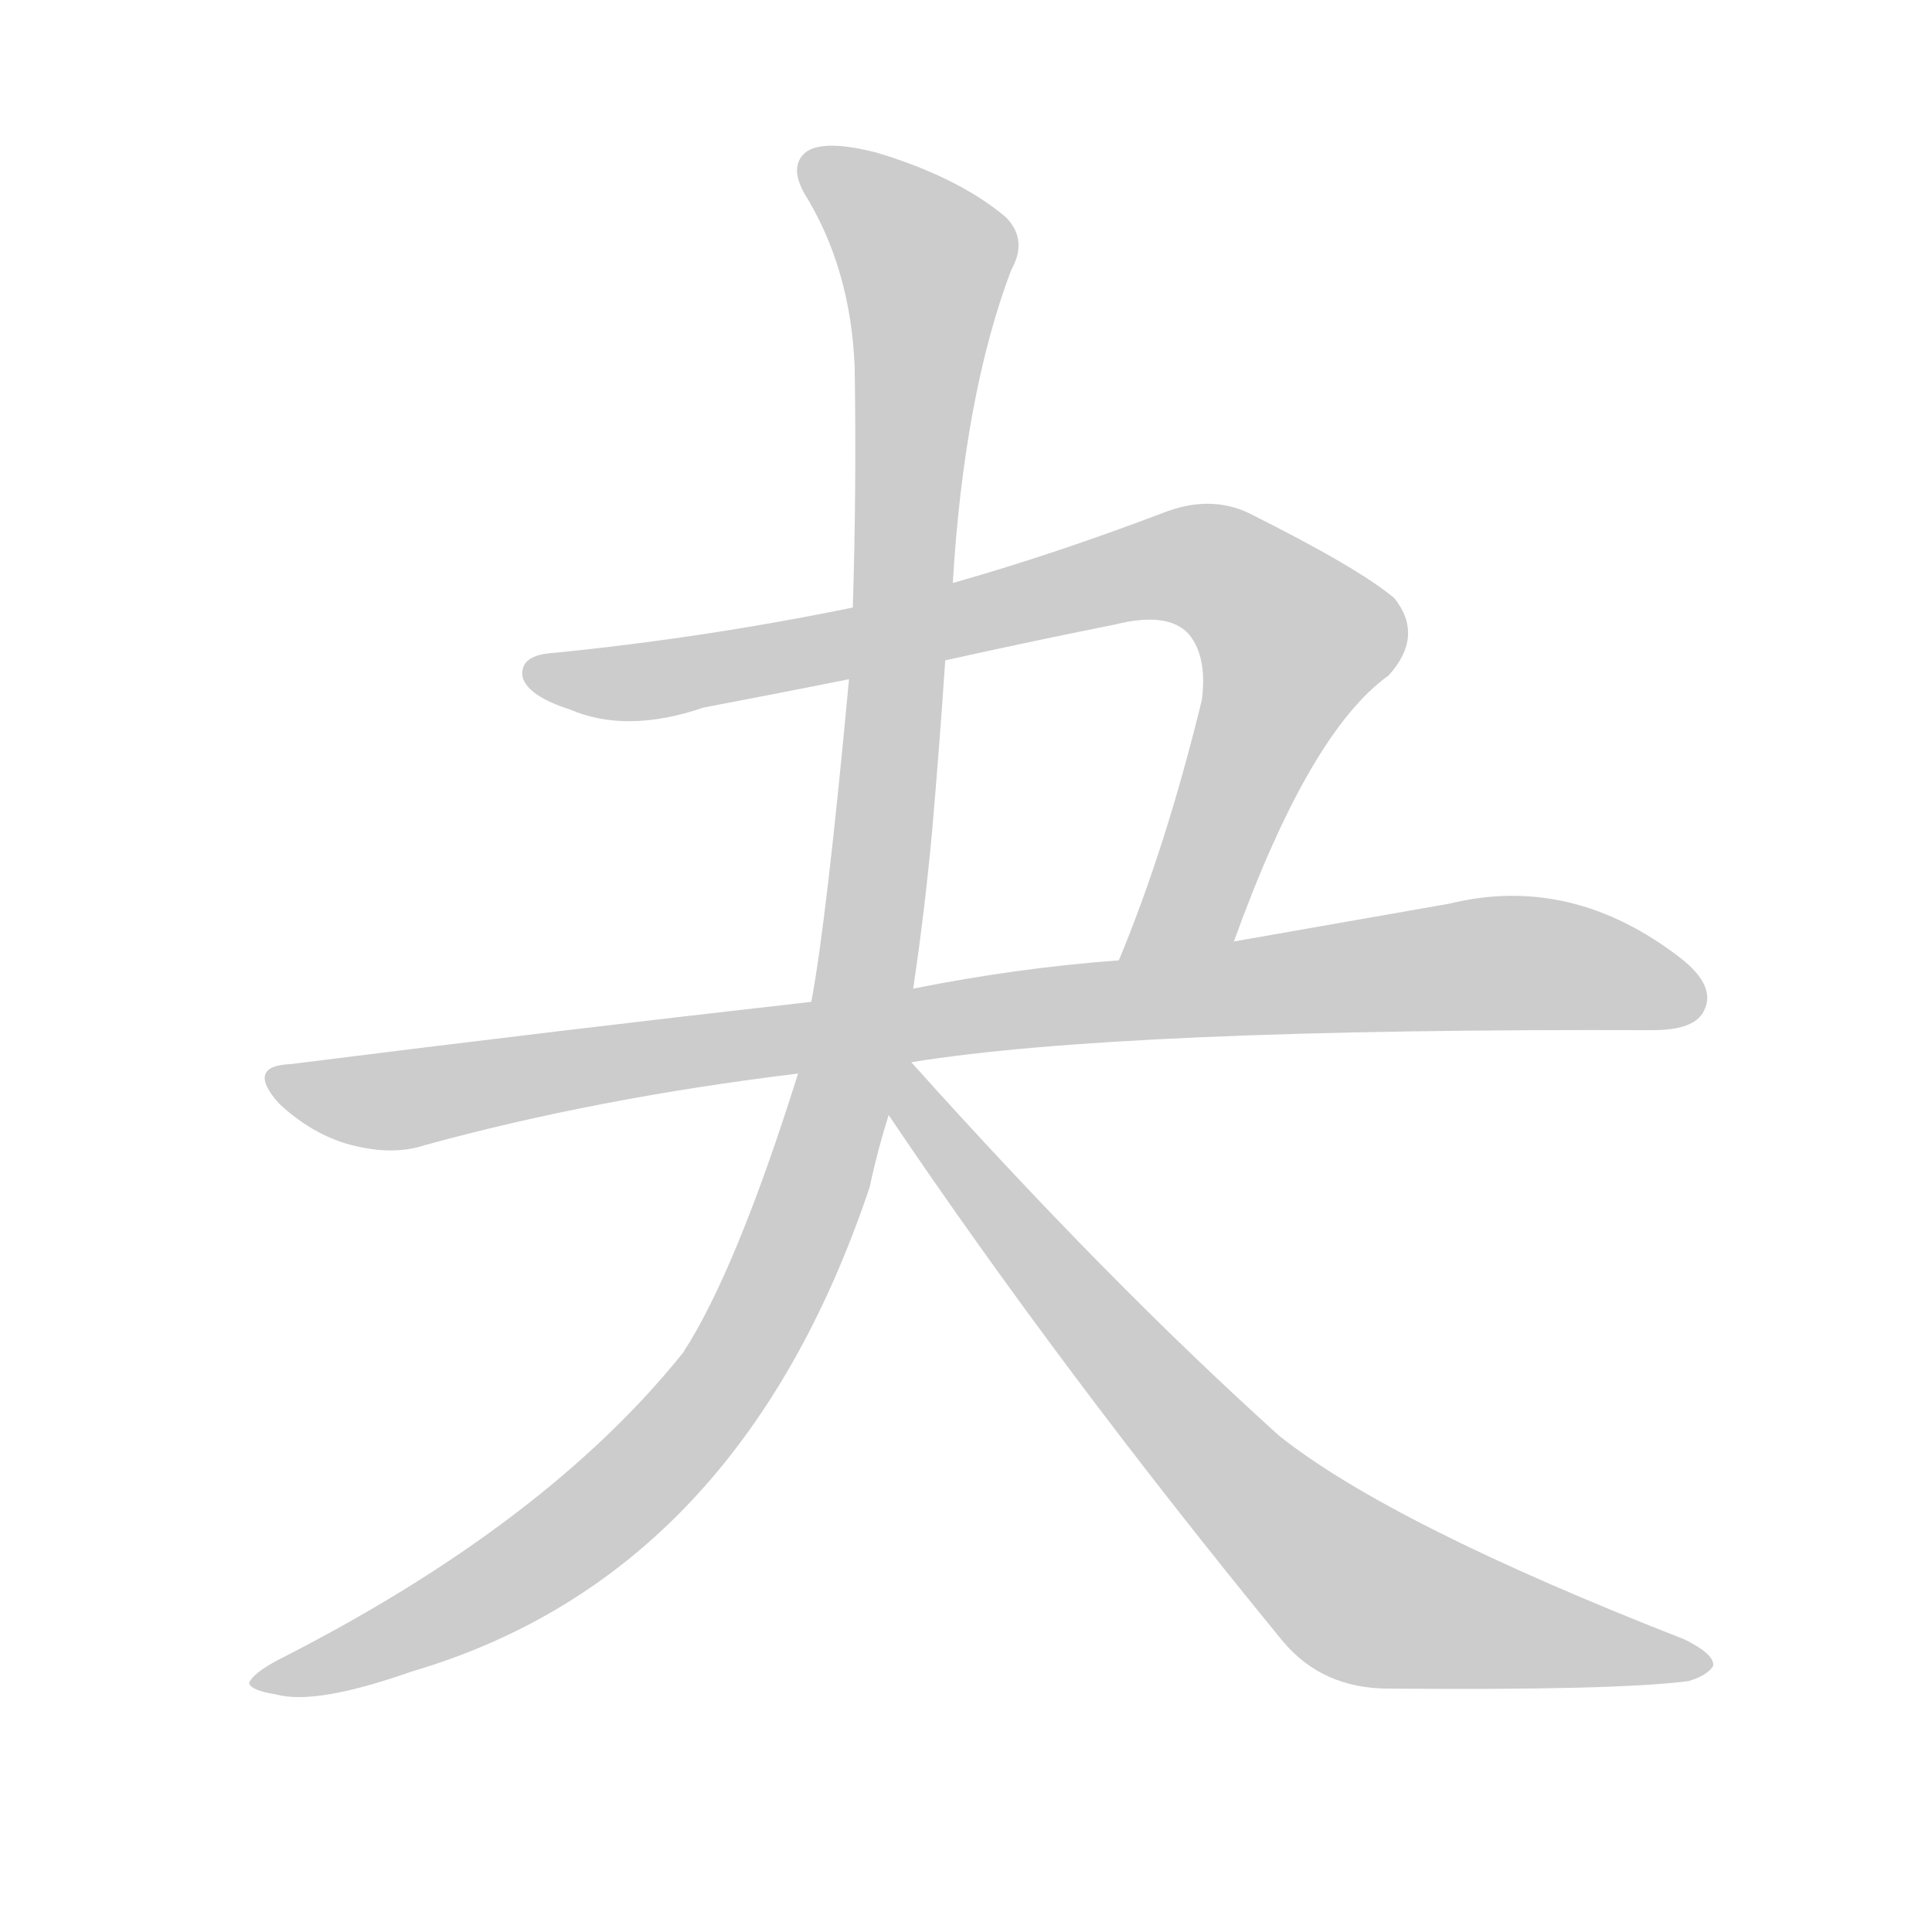 <!--
AnimCJK 2016-2018 Copyright Francois Mizessyn - https://github.com/parsimonhi/animCJK
Derived from:
    MakeMeAHanzi project - https://github.com/skishore/makemeahanzi
    Arphic PL KaitiM GB - https://apps.ubuntu.com/cat/applications/precise/fonts-arphic-gkai00mp/
    Arphic PL UKai - https://apps.ubuntu.com/cat/applications/fonts-arphic-ukai/
You can redistribute and/or modify this file under the terms of the Arphic Public License
as published by Arphic Technology Co., Ltd.
You should have received a copy of this license (the directory "APL") along with this file;
if not, see http://ftp.gnu.org/non-gnu/chinese-fonts-truetype/LICENSE.
-->
<svg id="z22828" class="acjk" version="1.1" viewBox="0 0 1024 1024" xmlns="http://www.w3.org/2000/svg" xmlns:xlink="http://www.w3.org/1999/xlink">
<style>
<![CDATA[
@keyframes z22828k {
	from {
		stroke:#ccc;
		stroke-dashoffset:3334;
	}
	1% {
		stroke:#c00;
		stroke-dashoffset:3334;
	}
	75% {
		stroke:#c00;
		stroke-dashoffset:0;
	}
	to {
		stroke:#000;
	}
}
#z22828 path[clip-path] {
	animation:z22828k 1s linear both;
	stroke-dasharray:3334;
	stroke-width:128;
	stroke-linecap:round;
	fill:none;
}
#z22828 path[clip-path="url(#z22828c1)"] {animation-delay:1s;}
#z22828 path[clip-path="url(#z22828c2)"] {animation-delay:2s;}
#z22828 path[clip-path="url(#z22828c3)"] {animation-delay:3s;}
#z22828 path[clip-path="url(#z22828c4)"] {animation-delay:4s;}
#z22828 path {fill:#ccc;}
]]>
</style>
<path id="z22828d1" d="M654 499Q694 388 736 358Q755 337 739 317Q720 301 662 272Q641 262 616 272Q558 294 505 309C470 318 470 318 452 322Q374 338 294 346Q275 347 277 359Q280 369 302 376Q332 389 373 375Q410 368 450 360C484 353 484 353 501 350Q546 340 591 331Q619 324 630 336Q640 348 637 371Q618 449 593 509C585 528 646 518 654 499Z"/>
<path id="z22828d2" d="M483 563Q594 545 876 546Q898 546 903 536Q910 523 891 508Q833 463 768 479Q717 488 654 499C613 506 613 506 593 509Q539 513 484 524C448 529 448 529 430 531Q297 546 154 564Q130 565 148 585Q164 600 183 606Q207 613 225 607Q316 582 423 569C463 565 463 565 483 563Z"/>
<path id="z22828d3" d="M505 309Q511 209 536 143Q545 127 533 115Q508 94 465 81Q438 74 428 80Q418 87 426 102Q451 142 453 195Q454 259 452 322C451 347 451 347 450 360Q438 489 430 531C425 556 425 556 423 569Q390 674 362 717Q289 808 147 880Q134 887 132 892Q133 896 146 898Q167 904 218 886Q392 835 461 629Q465 610 471 591C480 546 480 546 484 524Q490 484 494 441Q498 395 501 350C504 323 504 323 505 309Z"/>
<path id="z22828d4" d="M471 591Q562 726 680 870Q701 895 736 895Q857 896 895 891Q905 888 908 883Q909 877 893 869Q737 808 678 761Q587 679 483 563C469 549 459 576 471 591Z"/>
<defs>
	<clipPath id="z22828c1"><use xlink:href="#z22828d1"></use></clipPath>
	<clipPath id="z22828c2"><use xlink:href="#z22828d2"></use></clipPath>
	<clipPath id="z22828c3"><use xlink:href="#z22828d3"></use></clipPath>
	<clipPath id="z22828c4"><use xlink:href="#z22828d4"></use></clipPath>
</defs>
<path pathLength="3333" clip-path="url(#z22828c1)" d="M284 354L345 361L646 303L691 353L630 486L601 502"/>
<path pathLength="3333" clip-path="url(#z22828c2)" d="M147 573L203 584L790 510L898 520"/>
<path pathLength="3333" clip-path="url(#z22828c3)" d="M432 88L494 142L435 621L389 723L315 805L138 891"/>
<path pathLength="3333" clip-path="url(#z22828c4)" d="M480 568L708 835L903 879"/>
</svg>